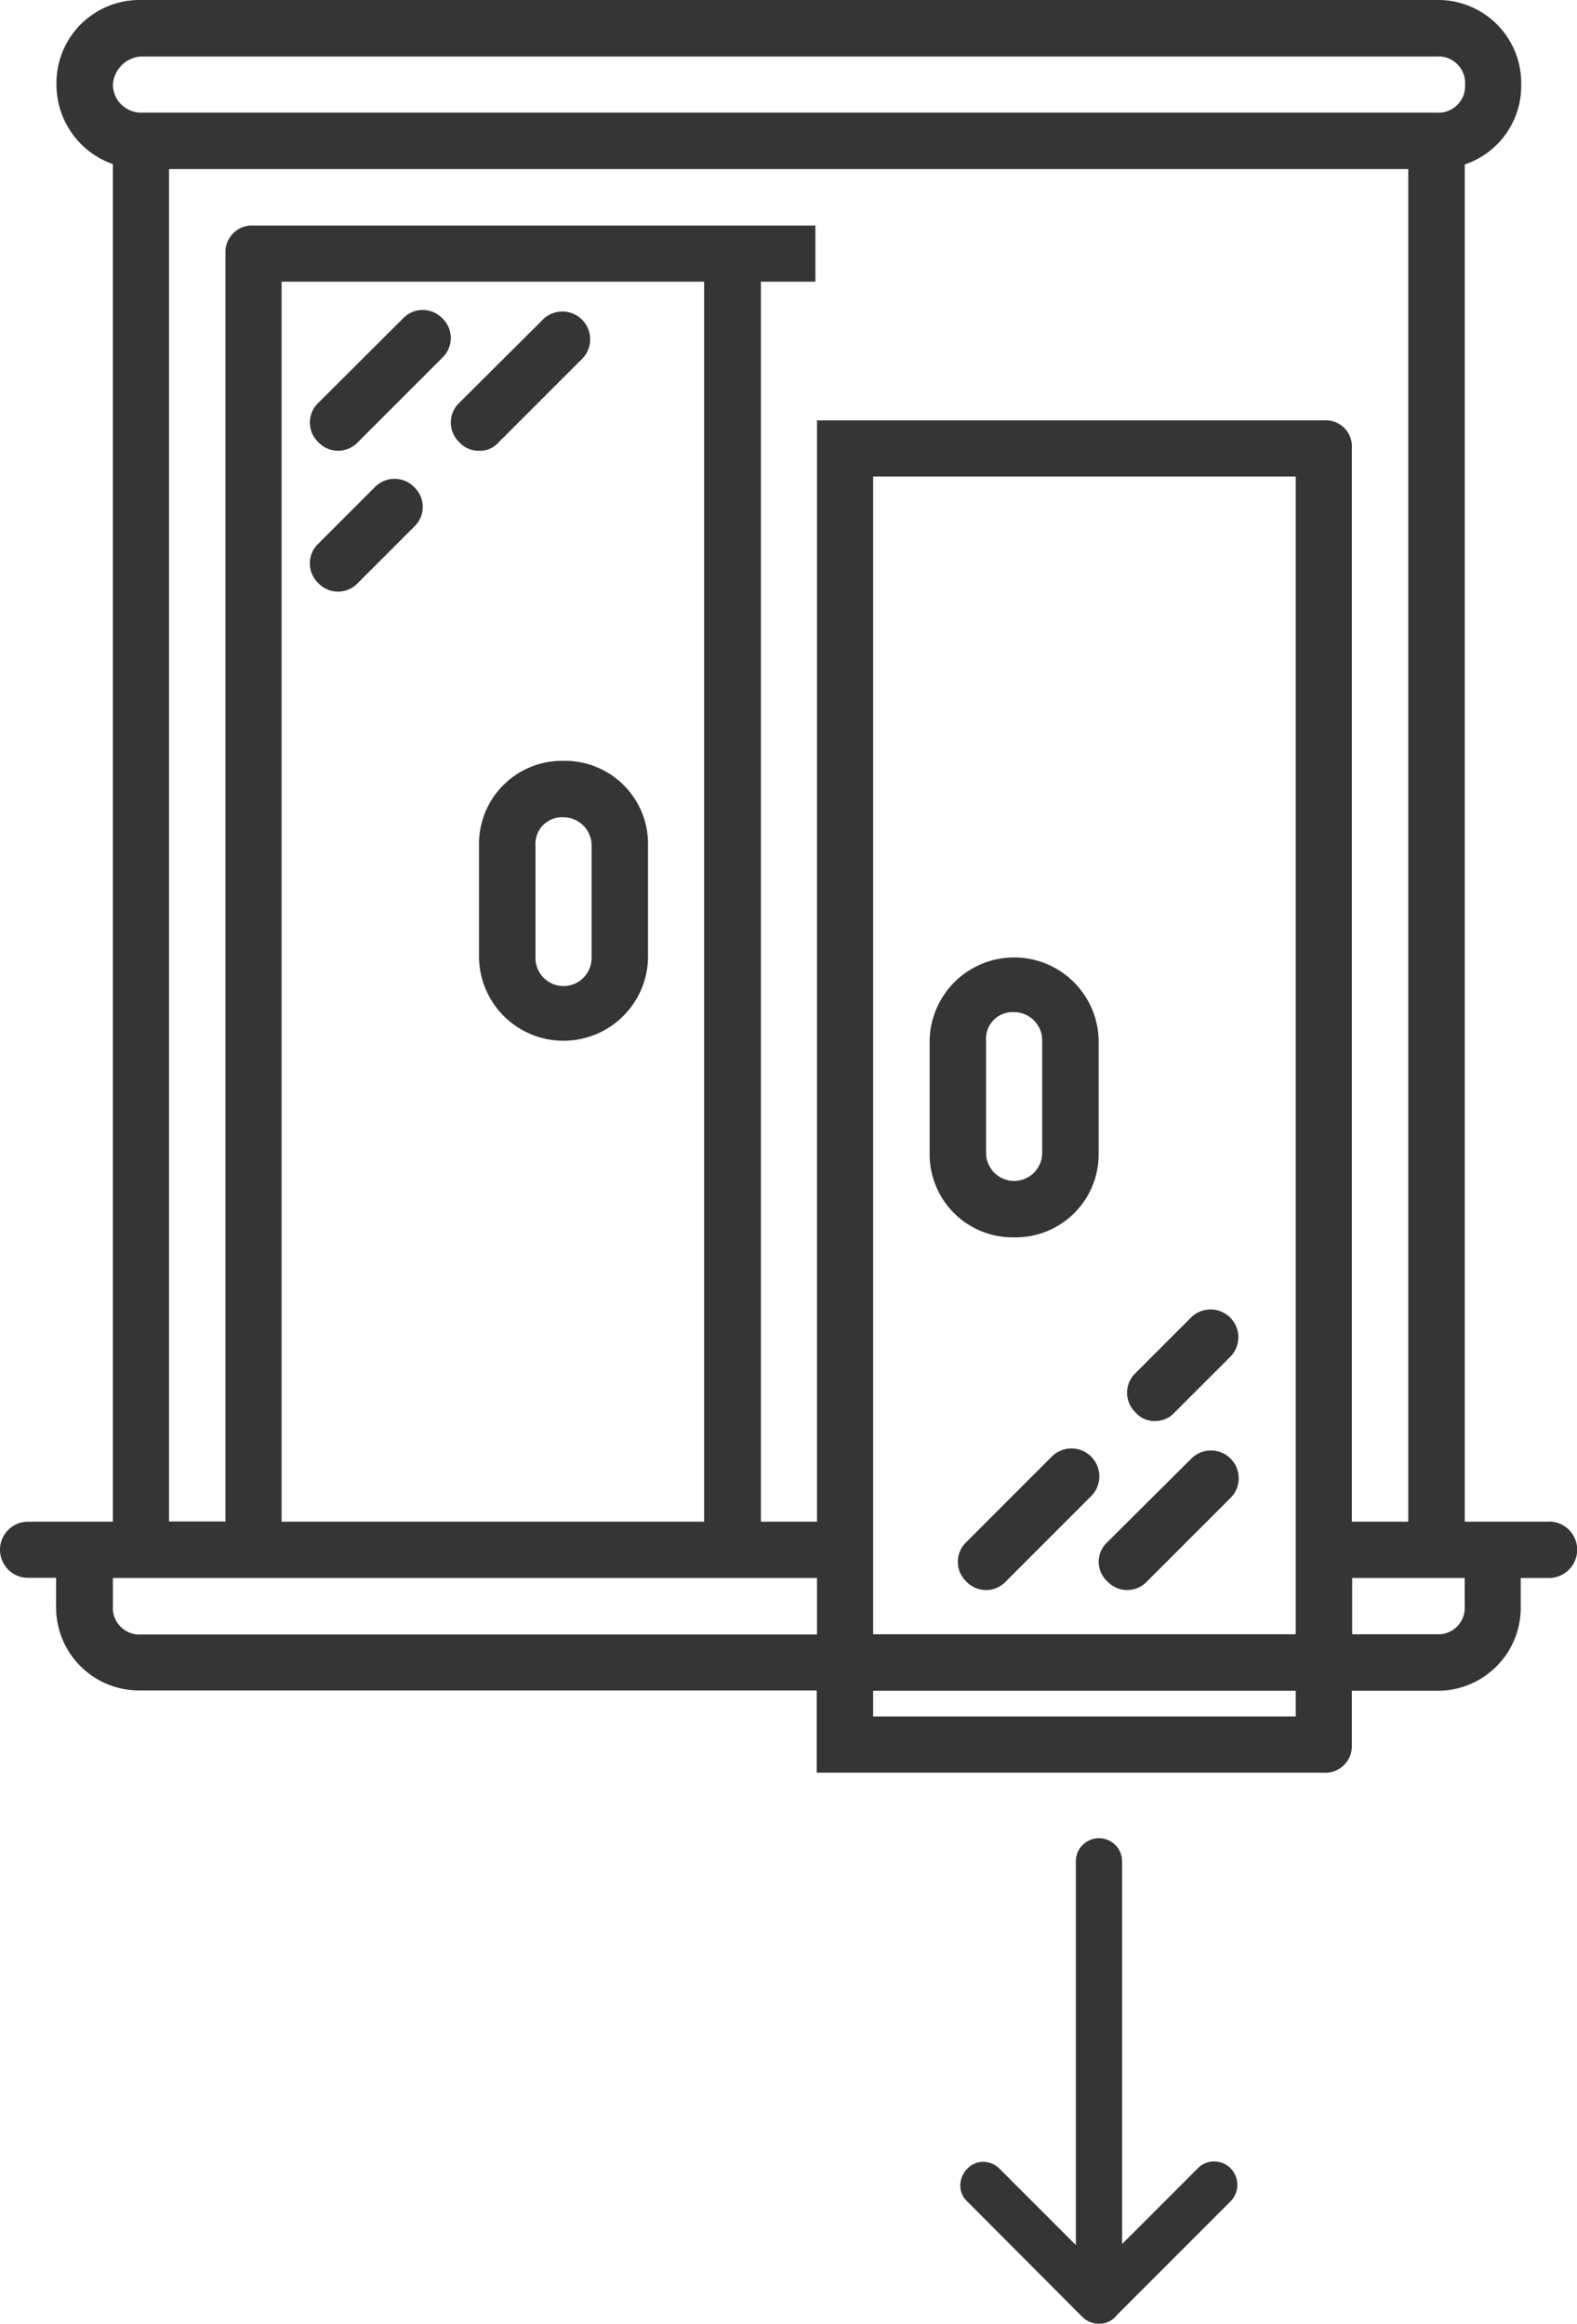 <svg id="icon1" xmlns="http://www.w3.org/2000/svg" width="40.188" height="59.2" viewBox="0 0 40.188 59.2">
  <g id="Group_753" data-name="Group 753" transform="translate(0 0)">
    <path id="Path_1299" data-name="Path 1299" d="M299.415,310.807a.676.676,0,0,0,.715-.715v-2.877a.714.714,0,0,0-.715-.715.676.676,0,0,0-.715.715v2.869A.678.678,0,0,0,299.415,310.807Z" transform="translate(-273.571 -280.715)" fill="none"/>
    <path id="Path_1300" data-name="Path 1300" d="M162.915,247.5a.676.676,0,0,0-.715.715v2.869a.715.715,0,0,0,1.43,0v-2.869A.714.714,0,0,0,162.915,247.5Z" transform="translate(-148.555 -226.679)" fill="none"/>
    <rect id="Rectangle_725" data-name="Rectangle 725" width="10.768" height="0.656" transform="translate(22.251 43.073)" fill="none"/>
    <path id="Path_1301" data-name="Path 1301" d="M85.3,85.3v31.59H96.068V85.3Zm3.373,6.251-1.439,1.439a.692.692,0,0,1-1.01,0,.691.691,0,0,1,0-1l1.439-1.439a.711.711,0,0,1,1.01,1ZM87.243,89.4a.692.692,0,0,1-1.01,0,.691.691,0,0,1,0-1l2.154-2.162a.708.708,0,0,1,1,1Zm2.583-1.01,2.154-2.154a.708.708,0,0,1,1,1L90.827,89.4a.692.692,0,0,1-1.009,0A.708.708,0,0,1,89.826,88.387Zm4.812,14.142a2.154,2.154,0,1,1-4.307,0V99.66a2.154,2.154,0,1,1,4.307,0Z" transform="translate(-78.124 -78.124)" fill="none"/>
    <path id="Path_1302" data-name="Path 1302" d="M34.915,18.53H67.943a.715.715,0,1,0,0-1.43H34.915a.769.769,0,0,0-.715.715A.714.714,0,0,0,34.915,18.53Z" transform="translate(-31.323 -15.661)" fill="none"/>
    <path id="Path_1303" data-name="Path 1303" d="M292.518,439.03l-2.154,2.154a.691.691,0,0,0,0,1,.692.692,0,0,0,1.01,0l2.154-2.154a.711.711,0,1,0-1.009-1Z" transform="translate(-265.741 -401.896)" fill="#353535"/>
    <path id="Path_1304" data-name="Path 1304" d="M283.754,296.576a2.116,2.116,0,0,0,2.154-2.154v-2.869a2.154,2.154,0,0,0-4.307,0v2.869A2.116,2.116,0,0,0,283.754,296.576Zm-.715-5.022a.676.676,0,0,1,.715-.715.719.719,0,0,1,.715.715v2.869a.715.715,0,0,1-1.43,0Z" transform="translate(-257.91 -265.054)" fill="#353535"/>
    <path id="Path_1305" data-name="Path 1305" d="M97.228,94.065a.691.691,0,0,0-1,0l-2.162,2.154a.691.691,0,0,0,0,1,.692.692,0,0,0,1.01,0l2.154-2.154A.691.691,0,0,0,97.228,94.065Z" transform="translate(-85.955 -85.955)" fill="#353535"/>
    <path id="Path_1306" data-name="Path 1306" d="M95.5,145.265,94.065,146.7a.691.691,0,0,0,0,1,.692.692,0,0,0,1.01,0l1.439-1.439a.691.691,0,0,0,0-1A.7.7,0,0,0,95.5,145.265Z" transform="translate(-85.955 -132.847)" fill="#353535"/>
    <path id="Path_1307" data-name="Path 1307" d="M137.766,97.319l2.154-2.154a.708.708,0,0,0-1-1l-2.154,2.145a.691.691,0,0,0,0,1,.655.655,0,0,0,.5.219A.631.631,0,0,0,137.766,97.319Z" transform="translate(-125.063 -86.046)" fill="#353535"/>
    <path id="Path_1308" data-name="Path 1308" d="M147.254,230.4a2.116,2.116,0,0,0-2.154,2.154v2.869a2.154,2.154,0,0,0,4.307,0v-2.869A2.116,2.116,0,0,0,147.254,230.4Zm.715,5.022a.715.715,0,0,1-1.43,0v-2.869a.676.676,0,0,1,.715-.715.719.719,0,0,1,.715.715Z" transform="translate(-132.893 -211.017)" fill="#353535"/>
    <path id="Path_1309" data-name="Path 1309" d="M333,442.219a.692.692,0,0,0,1.01,0l2.154-2.154a.708.708,0,0,0-1-1L333,441.218A.678.678,0,0,0,333,442.219Z" transform="translate(-304.78 -401.931)" fill="#353535"/>
    <path id="Path_1310" data-name="Path 1310" d="M342.161,399.023a.656.656,0,0,0,.5-.219l1.439-1.439a.708.708,0,0,0-1-1l-1.439,1.439a.691.691,0,0,0,0,1A.626.626,0,0,0,342.161,399.023Z" transform="translate(-312.725 -362.823)" fill="#353535"/>
    <rect id="Rectangle_726" data-name="Rectangle 726" width="10.768" height="31.59" transform="translate(7.176 7.176)" fill="none"/>
    <rect id="Rectangle_727" data-name="Rectangle 727" width="10.768" height="0.656" transform="translate(22.251 43.073)" fill="none"/>
    <path id="Path_1311" data-name="Path 1311" d="M34.915,18.53H67.943a.715.715,0,1,0,0-1.43H34.915a.769.769,0,0,0-.715.715A.714.714,0,0,0,34.915,18.53Z" transform="translate(-31.323 -15.661)" fill="none"/>
    <path id="Path_1312" data-name="Path 1312" d="M51.707,477.808H34.2v.715a.676.676,0,0,0,.715.715H52.144V477.8h-.437Z" transform="translate(-31.323 -437.604)" fill="none"/>
    <path id="Path_1313" data-name="Path 1313" d="M409.6,477.9v1.439h2.154a.676.676,0,0,0,.715-.715v-.715H409.6Z" transform="translate(-375.142 -437.696)" fill="none"/>
    <rect id="Rectangle_728" data-name="Rectangle 728" width="10.768" height="0.656" transform="translate(22.251 43.073)" fill="none"/>
    <path id="Path_1314" data-name="Path 1314" d="M51.707,477.808H34.2v.715a.676.676,0,0,0,.715.715H52.144V477.8h-.437Z" transform="translate(-31.323 -437.604)" fill="none"/>
    <path id="Path_1315" data-name="Path 1315" d="M34.915,18.53H67.943a.715.715,0,1,0,0-1.43H34.915a.769.769,0,0,0-.715.715A.714.714,0,0,0,34.915,18.53Z" transform="translate(-31.323 -15.661)" fill="none"/>
    <rect id="Rectangle_729" data-name="Rectangle 729" width="10.768" height="31.59" transform="translate(7.176 7.176)" fill="none"/>
    <path id="Path_1316" data-name="Path 1316" d="M409.6,477.9v1.439h2.154a.676.676,0,0,0,.715-.715v-.715H409.6Z" transform="translate(-375.142 -437.696)" fill="none"/>
    <path id="Path_1317" data-name="Path 1317" d="M34.915,18.53H67.943a.715.715,0,1,0,0-1.43H34.915a.769.769,0,0,0-.715.715A.714.714,0,0,0,34.915,18.53Z" transform="translate(-31.323 -15.661)" fill="none"/>
    <rect id="Rectangle_730" data-name="Rectangle 730" width="10.768" height="31.59" transform="translate(7.176 7.176)" fill="none"/>
    <rect id="Rectangle_731" data-name="Rectangle 731" width="10.768" height="0.656" transform="translate(22.251 43.073)" fill="none"/>
    <path id="Path_1318" data-name="Path 1318" d="M409.6,477.9v1.439h2.154a.676.676,0,0,0,.715-.715v-.715H409.6Z" transform="translate(-375.142 -437.696)" fill="none"/>
    <path id="Path_1319" data-name="Path 1319" d="M51.707,477.808H34.2v.715a.676.676,0,0,0,.715.715H52.144V477.8h-.437Z" transform="translate(-31.323 -437.604)" fill="none"/>
    <path id="Path_1320" data-name="Path 1320" d="M292.518,439.03l-2.154,2.154a.691.691,0,0,0,0,1,.692.692,0,0,0,1.01,0l2.154-2.154a.711.711,0,1,0-1.009-1Z" transform="translate(-265.741 -401.896)" fill="none"/>
    <path id="Path_1321" data-name="Path 1321" d="M283.754,296.576a2.116,2.116,0,0,0,2.154-2.154v-2.869a2.154,2.154,0,0,0-4.307,0v2.869A2.116,2.116,0,0,0,283.754,296.576Z" transform="translate(-257.91 -265.054)" fill="none"/>
    <path id="Path_1322" data-name="Path 1322" d="M264.5,173.795h10.768V144.3H264.5Zm5.527-3.5-2.154,2.154a.692.692,0,0,1-1.01,0,.691.691,0,0,1,0-1l2.154-2.154a.711.711,0,0,1,1.01,1Zm-4.089-11.635a2.154,2.154,0,1,1,4.307,0v2.869a2.154,2.154,0,1,1-4.307,0Z" transform="translate(-242.249 -132.16)" fill="none"/>
    <path id="Path_1323" data-name="Path 1323" d="M39.481,38.766H37.327V4.19a2.109,2.109,0,0,0,1.439-2.036A2.116,2.116,0,0,0,36.612,0H3.592A2.116,2.116,0,0,0,1.439,2.154,2.147,2.147,0,0,0,2.877,4.181V38.766H.715a.715.715,0,0,0,0,1.43H1.43v.715a2.116,2.116,0,0,0,2.154,2.154H20.813v2.095H33.735a.676.676,0,0,0,.715-.715V43.073H36.6a2.116,2.116,0,0,0,2.154-2.154V40.2h.715a.719.719,0,0,0,.008-1.439ZM3.592,1.439H36.62a.676.676,0,0,1,.715.715.676.676,0,0,1-.715.715H3.592a.719.719,0,0,1-.715-.715A.769.769,0,0,1,3.592,1.439Zm17.229,40.2H3.592a.676.676,0,0,1-.715-.715V40.2H20.821ZM7.176,38.766V7.176H17.944v31.59ZM33.02,43.729H22.251v-.656H33.02Zm0-2.095H22.251V12.14H33.02Zm.723-30.925H20.821V38.766h-1.43V7.176h1.388V5.746H6.461a.676.676,0,0,0-.715.715v32.3H4.307V4.307H35.888V38.766H34.45V11.424A.665.665,0,0,0,33.743,10.709Zm3.584,30.21a.676.676,0,0,1-.715.715H34.458V40.2h2.869Z" transform="translate(0 0)" fill="#353535"/>
  </g>
  <path id="Path_1324" data-name="Path 1324" d="M297.782,565.1a.586.586,0,0,0-.412-.168.572.572,0,0,0-.412.168l-1.935,1.935v-9.75a.589.589,0,0,0-1.178,0v9.776l-1.943-1.943a.594.594,0,0,0-.412-.177h0a.547.547,0,0,0-.412.177.6.6,0,0,0-.177.421.547.547,0,0,0,.177.412l2.936,2.944a.581.581,0,0,0,.379.168h.093a.557.557,0,0,0,.412-.227l2.894-2.894A.6.6,0,0,0,297.782,565.1Z" transform="translate(-266.428 -509.867)" fill="#353535"/>
</svg>
